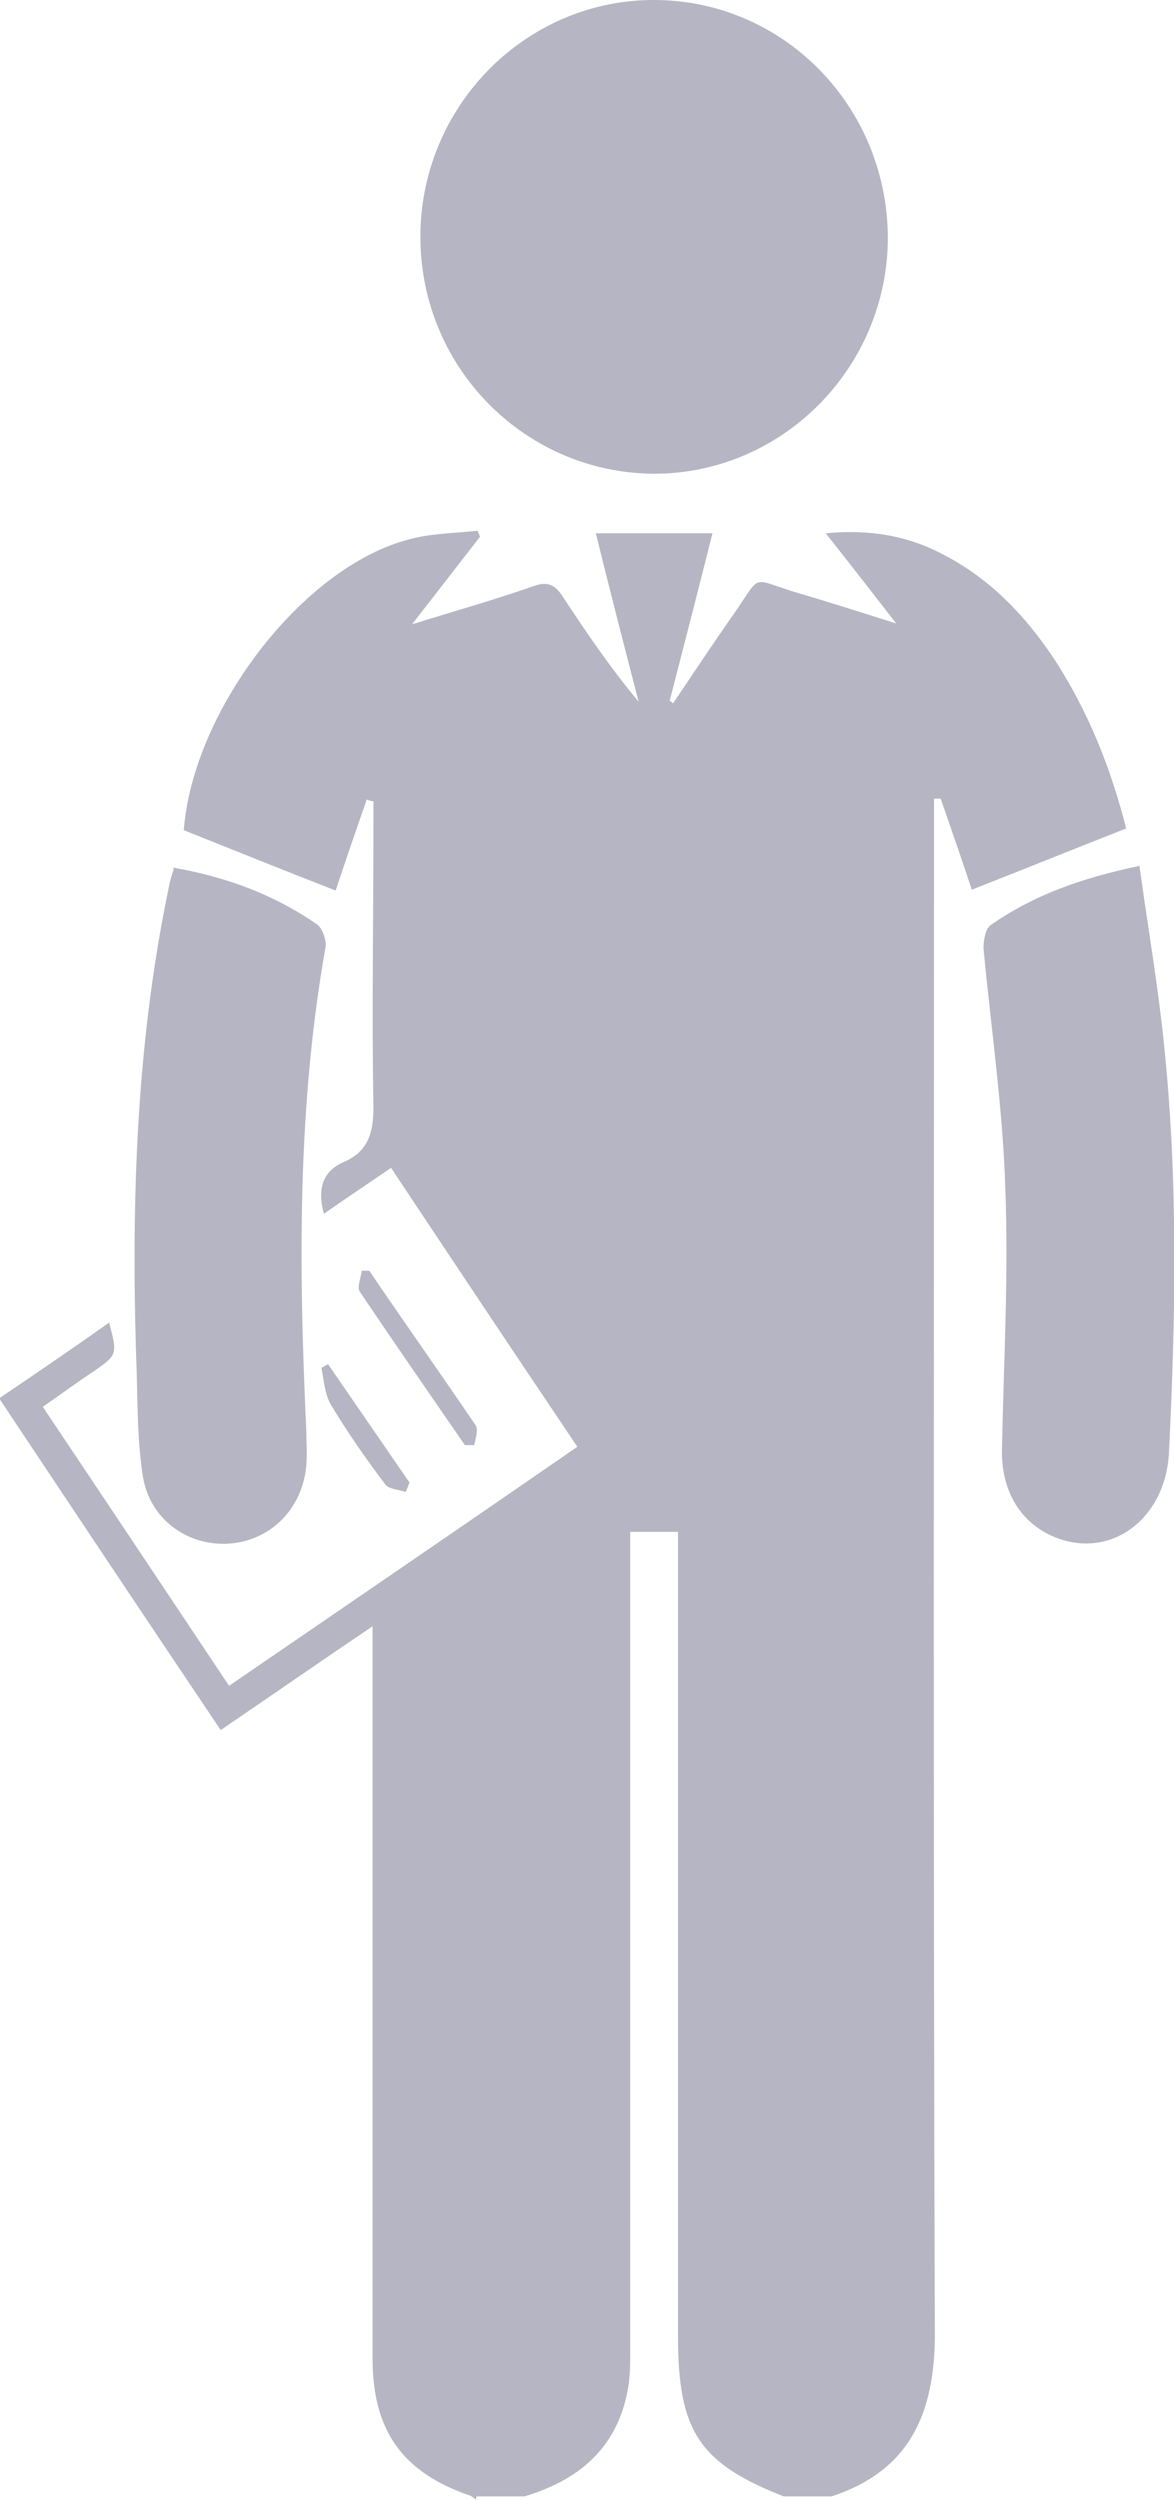 <svg width="31" height="66" viewBox="0 0 31 66" fill="none" xmlns="http://www.w3.org/2000/svg">
<g id="Asset 144" clip-path="url(#clip0_94_7443)">
<g id="Layer 1">
<g id="Group">
<path id="Vector" d="M12.564 66C12.564 66 12.475 65.91 12.409 65.888C10.636 65.281 9.838 64.181 9.838 62.272C9.838 58.073 9.838 53.896 9.838 49.697C9.838 47.72 9.838 45.744 9.838 43.768C9.838 43.543 9.838 43.319 9.838 42.937C8.442 43.88 7.179 44.756 5.828 45.677C3.878 42.78 1.95 39.883 -0.022 36.919C0.975 36.245 1.928 35.594 2.881 34.92C3.102 35.751 3.102 35.773 2.482 36.2C2.039 36.492 1.618 36.806 1.13 37.143C2.77 39.591 4.387 42.016 6.049 44.509C9.129 42.398 12.187 40.31 15.245 38.199C13.583 35.728 11.966 33.303 10.326 30.833C9.705 31.26 9.129 31.641 8.553 32.046C8.376 31.394 8.509 30.923 9.085 30.676C9.705 30.406 9.861 29.935 9.861 29.238C9.816 26.746 9.861 24.253 9.861 21.761C9.861 21.558 9.861 21.356 9.861 21.154C9.794 21.154 9.75 21.132 9.683 21.109C9.395 21.94 9.107 22.771 8.863 23.512C7.534 22.996 6.204 22.457 4.853 21.918C5.096 18.751 7.999 14.956 10.813 14.238C11.389 14.08 12.01 14.08 12.608 14.013C12.63 14.058 12.653 14.125 12.675 14.17C12.099 14.911 11.545 15.63 10.88 16.483C12.032 16.124 13.074 15.832 14.093 15.473C14.47 15.338 14.669 15.45 14.868 15.765C15.489 16.708 16.131 17.651 16.863 18.527C16.486 17.067 16.109 15.607 15.733 14.08H18.813C18.436 15.585 18.059 17.045 17.683 18.504C17.705 18.504 17.749 18.549 17.771 18.572C18.303 17.786 18.835 16.977 19.389 16.191C20.12 15.136 19.81 15.271 20.984 15.63C21.826 15.877 22.668 16.146 23.665 16.461C23.001 15.607 22.447 14.889 21.804 14.08C22.979 13.968 23.998 14.148 24.951 14.664C26.147 15.293 27.056 16.236 27.809 17.359C28.74 18.774 29.338 20.301 29.737 21.873C28.363 22.412 27.034 22.951 25.66 23.49C25.416 22.749 25.128 21.918 24.84 21.087C24.773 21.087 24.707 21.087 24.663 21.087C24.663 21.311 24.663 21.514 24.663 21.738C24.663 35.032 24.64 48.327 24.685 61.621C24.685 63.754 23.998 65.237 21.959 65.91H20.696C18.458 65.034 17.904 64.181 17.904 61.688C17.904 54.861 17.904 48.035 17.904 41.185V40.444H16.641V41.253C16.641 48.192 16.641 55.131 16.641 62.07C16.641 62.407 16.641 62.766 16.575 63.103C16.287 64.653 15.267 65.484 13.849 65.91H12.586L12.564 66Z" fill="#B5B5C3"/>
<path id="Vector_2" d="M17.306 12.508C13.915 12.508 11.146 9.769 11.101 6.333C11.057 2.852 13.849 0 17.262 0C20.674 0 23.422 2.785 23.444 6.265C23.444 9.679 20.696 12.486 17.306 12.508Z" fill="#B5B5C3"/>
<path id="Vector_3" d="M4.565 22.906C5.983 23.153 7.246 23.624 8.376 24.41C8.509 24.5 8.62 24.815 8.598 24.994C7.844 29.238 7.889 33.505 8.088 37.772C8.088 38.176 8.132 38.603 8.044 38.985C7.822 40.063 6.914 40.781 5.85 40.759C4.808 40.736 3.922 40.018 3.767 38.94C3.634 38.064 3.634 37.188 3.612 36.312C3.457 32.001 3.568 27.689 4.454 23.445C4.476 23.31 4.52 23.153 4.587 22.951L4.565 22.906Z" fill="#B5B5C3"/>
<path id="Vector_4" d="M30.091 22.883C30.313 24.5 30.579 26.027 30.734 27.554C31.111 31.147 31.044 34.763 30.867 38.356C30.778 40.085 29.36 41.163 27.898 40.602C26.967 40.242 26.435 39.389 26.457 38.266C26.502 35.975 26.635 33.663 26.546 31.372C26.48 29.261 26.169 27.15 25.97 25.039C25.97 24.837 26.014 24.545 26.147 24.433C27.299 23.624 28.585 23.175 30.091 22.861V22.883Z" fill="#B5B5C3"/>
<path id="Vector_5" d="M12.276 38.154C11.345 36.806 10.415 35.459 9.506 34.112C9.417 33.999 9.528 33.752 9.55 33.55C9.617 33.55 9.683 33.55 9.75 33.55C10.681 34.92 11.633 36.267 12.564 37.637C12.63 37.75 12.564 37.974 12.52 38.154C12.431 38.154 12.342 38.154 12.276 38.154Z" fill="#B5B5C3"/>
<path id="Vector_6" d="M10.703 39.389C10.525 39.322 10.259 39.322 10.171 39.187C9.661 38.513 9.174 37.817 8.731 37.076C8.575 36.806 8.553 36.447 8.487 36.11C8.553 36.088 8.598 36.043 8.664 36.02C9.373 37.053 10.104 38.109 10.813 39.142L10.725 39.367L10.703 39.389Z" fill="#B5B5C3"/>
</g>
</g>
</g>
<defs>
<clipPath id="clip0_94_7443">
<rect width="31" height="66" fill="white"/>
</clipPath>
</defs>
</svg>
